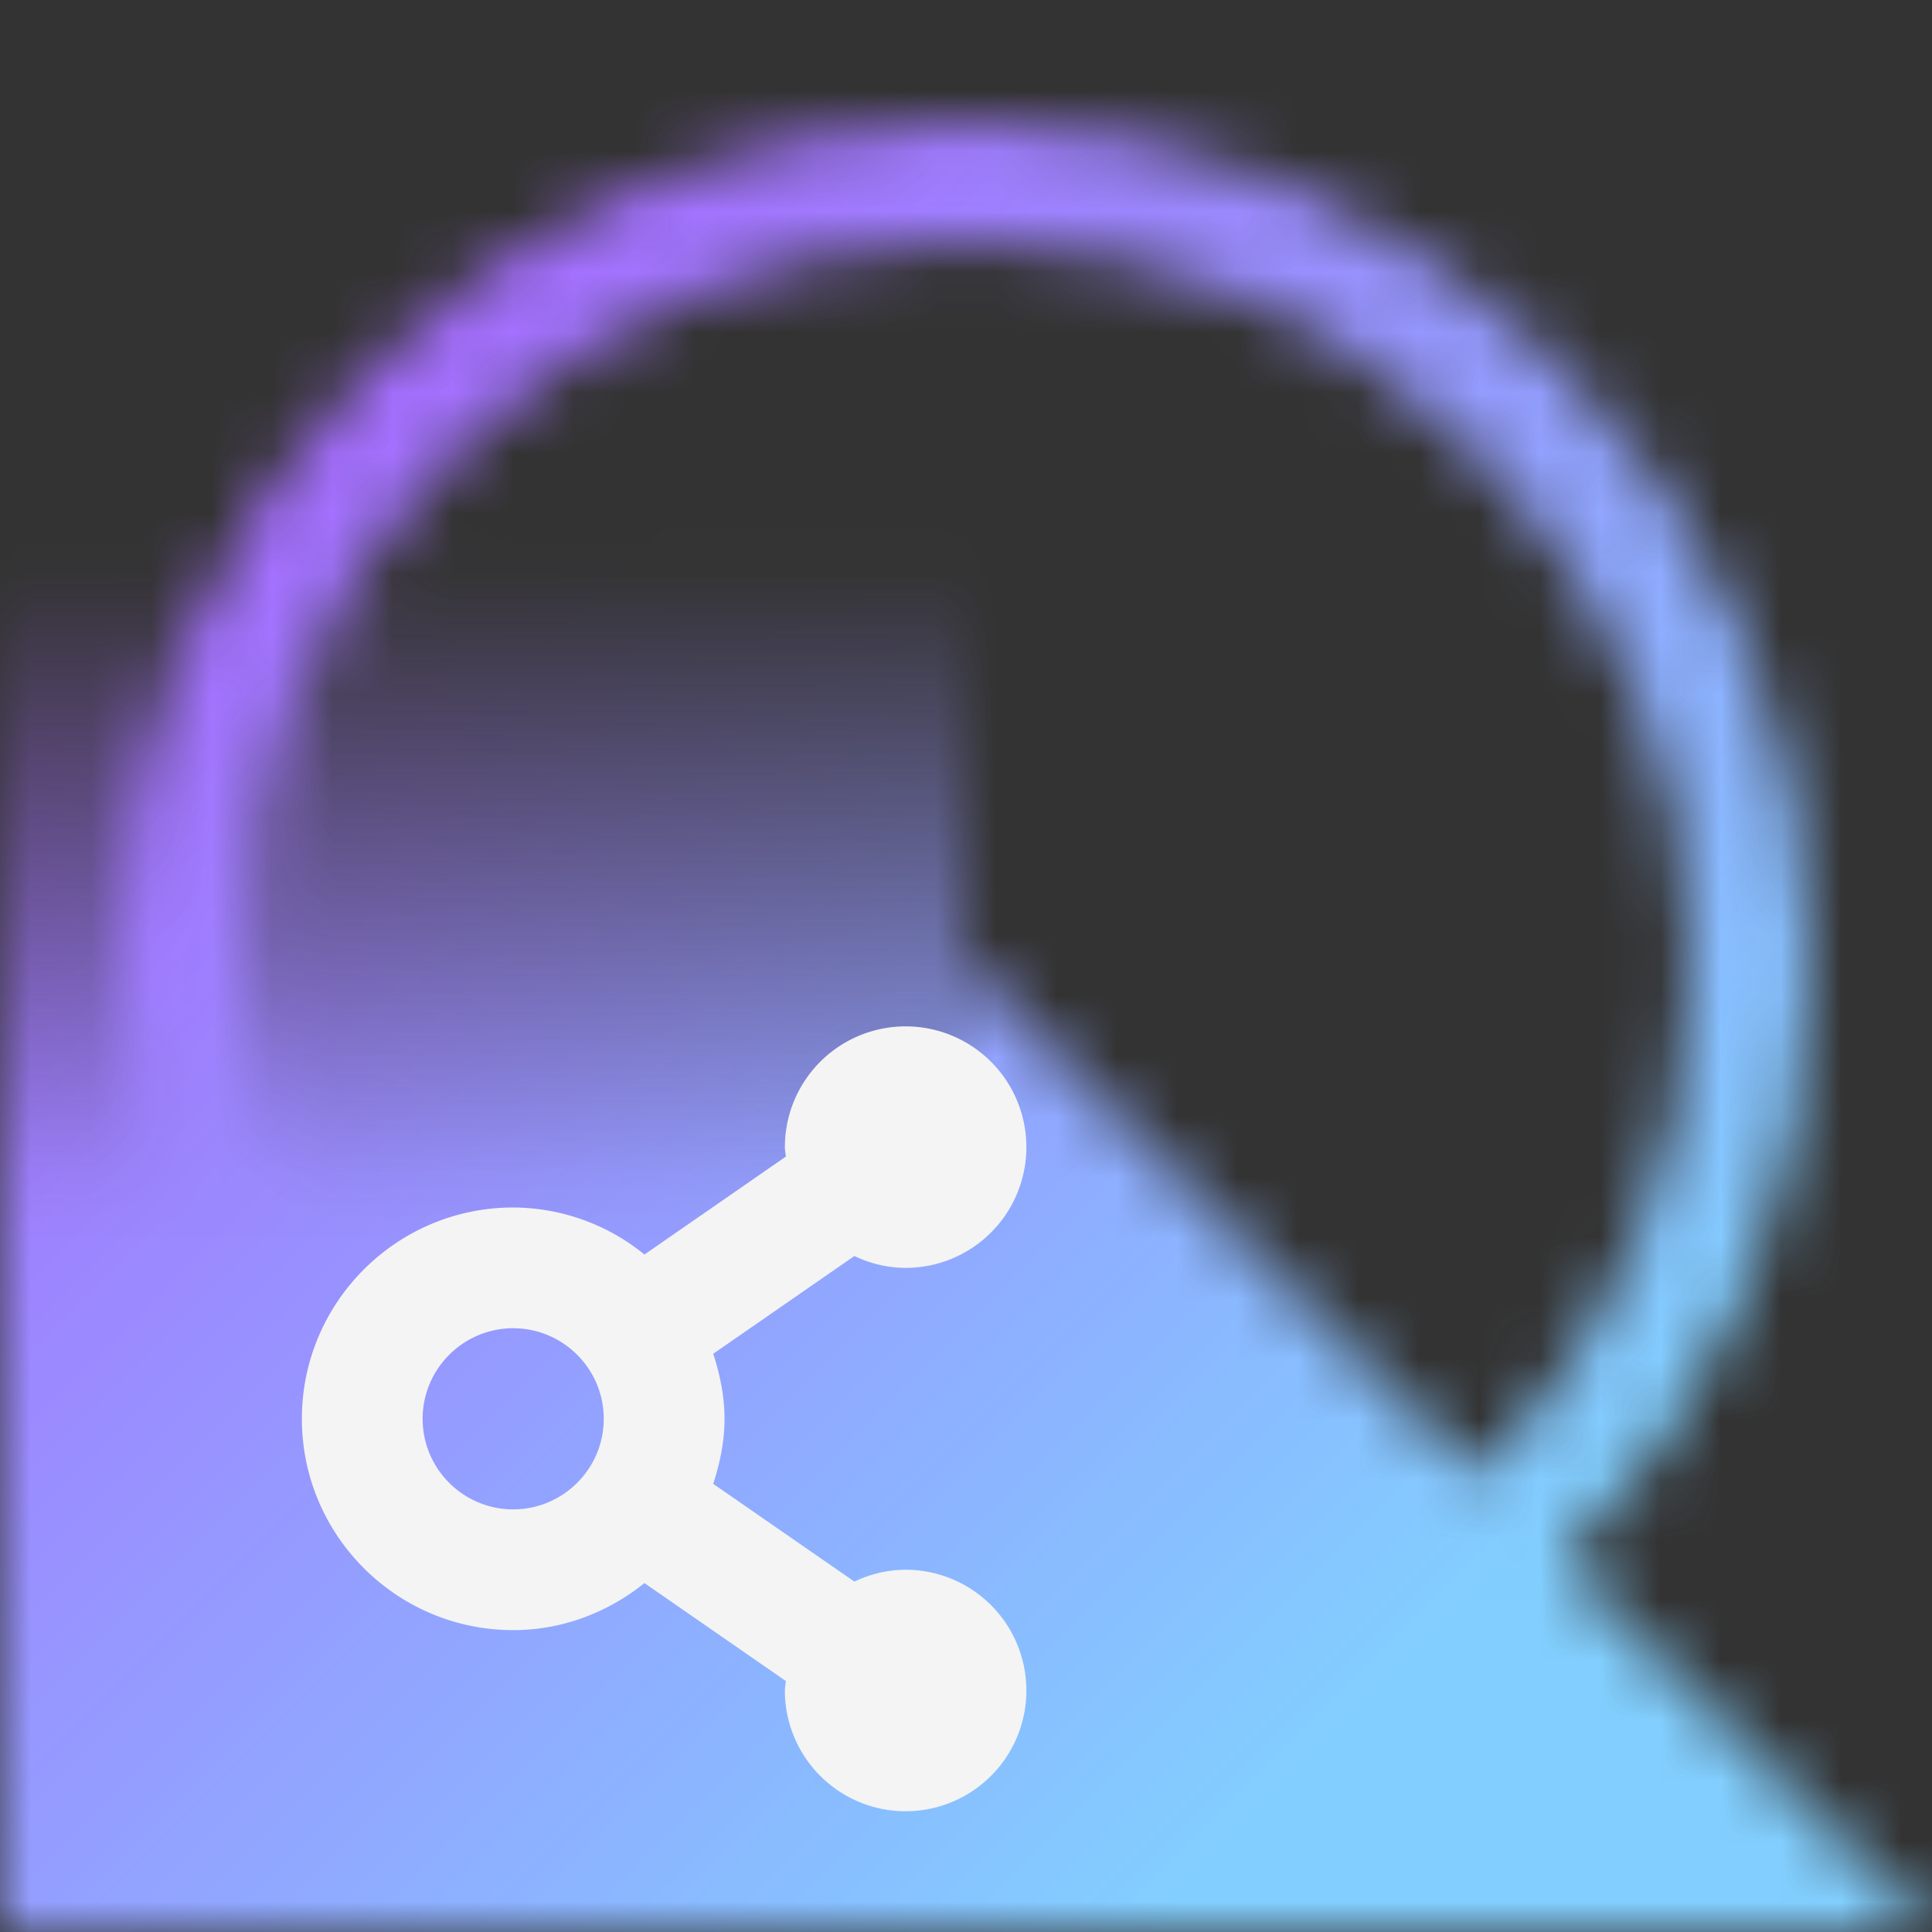 <svg id="Security_QRadar_EDR" data-name="Security® QRadar+EDR" xmlns="http://www.w3.org/2000/svg" viewBox="0 0 32 32"><rect x="0" y="0" width="32" height="32" fill="#333333" stroke="none"/><defs><linearGradient id="y916qte2ja" x1="8" y1="29.606" x2="8" y2="1.606" gradientTransform="matrix(1 0 0 -1 0 33.606)" gradientUnits="userSpaceOnUse"><stop offset=".19" stop-opacity="0"/><stop offset=".57"/></linearGradient><linearGradient id="yo2nb8m5lc" x1="32" y1="1.606" x2="0" y2="33.606" gradientTransform="matrix(1 0 0 -1 0 33.606)" gradientUnits="userSpaceOnUse"><stop offset=".2" stop-color="#82cfff"/><stop offset=".8" stop-color="#a56eff"/></linearGradient><mask id="tr99muq45b" x="0" y="0" width="32" height="32" maskUnits="userSpaceOnUse"><g id="l5ibsxuttb"><path d="M16 30C8.28 30 2 23.72 2 16S8.28 2 16 2s14 6.28 14 14-6.28 14-14 14zm0-26C9.383 4 4 9.383 4 16s5.383 12 12 12 12-5.383 12-12S22.617 4 16 4z" style="fill:#fff;stroke-width:0"/><path d="M0 4h16v28H0V4z" style="fill:url(#y916qte2ja);stroke-width:0"/><path d="M32 32H16V16l16 16z" style="stroke-width:0"/></g></mask></defs><path style="fill:none;stroke-width:0" d="M0 0h32v32H0z"/><g style="mask:url(#tr99muq45b)"><path d="M0 0h32v32H0V0z" style="fill:url(#yo2nb8m5lc);stroke-width:0"/></g><path d="M15 26c-.305 0-.591.074-.849.196l-2.338-1.619c.111-.341.187-.699.187-1.077s-.076-.736-.187-1.077l2.338-1.619c.259.122.544.196.849.196a2 2 0 1 0-2-2c0 .054.012.104.016.157l-2.342 1.622A3.46 3.46 0 0 0 8.5 20C6.57 20 5 21.57 5 23.5S6.57 27 8.5 27c.825 0 1.575-.299 2.174-.779l2.342 1.622c-.004.053-.016.103-.016.157a2 2 0 1 0 2-2zm-6.5-1c-.827 0-1.5-.673-1.5-1.5S7.673 22 8.5 22s1.5.673 1.5 1.5S9.327 25 8.5 25z" style="fill:#f4f4f4;stroke-width:0"/></svg>
